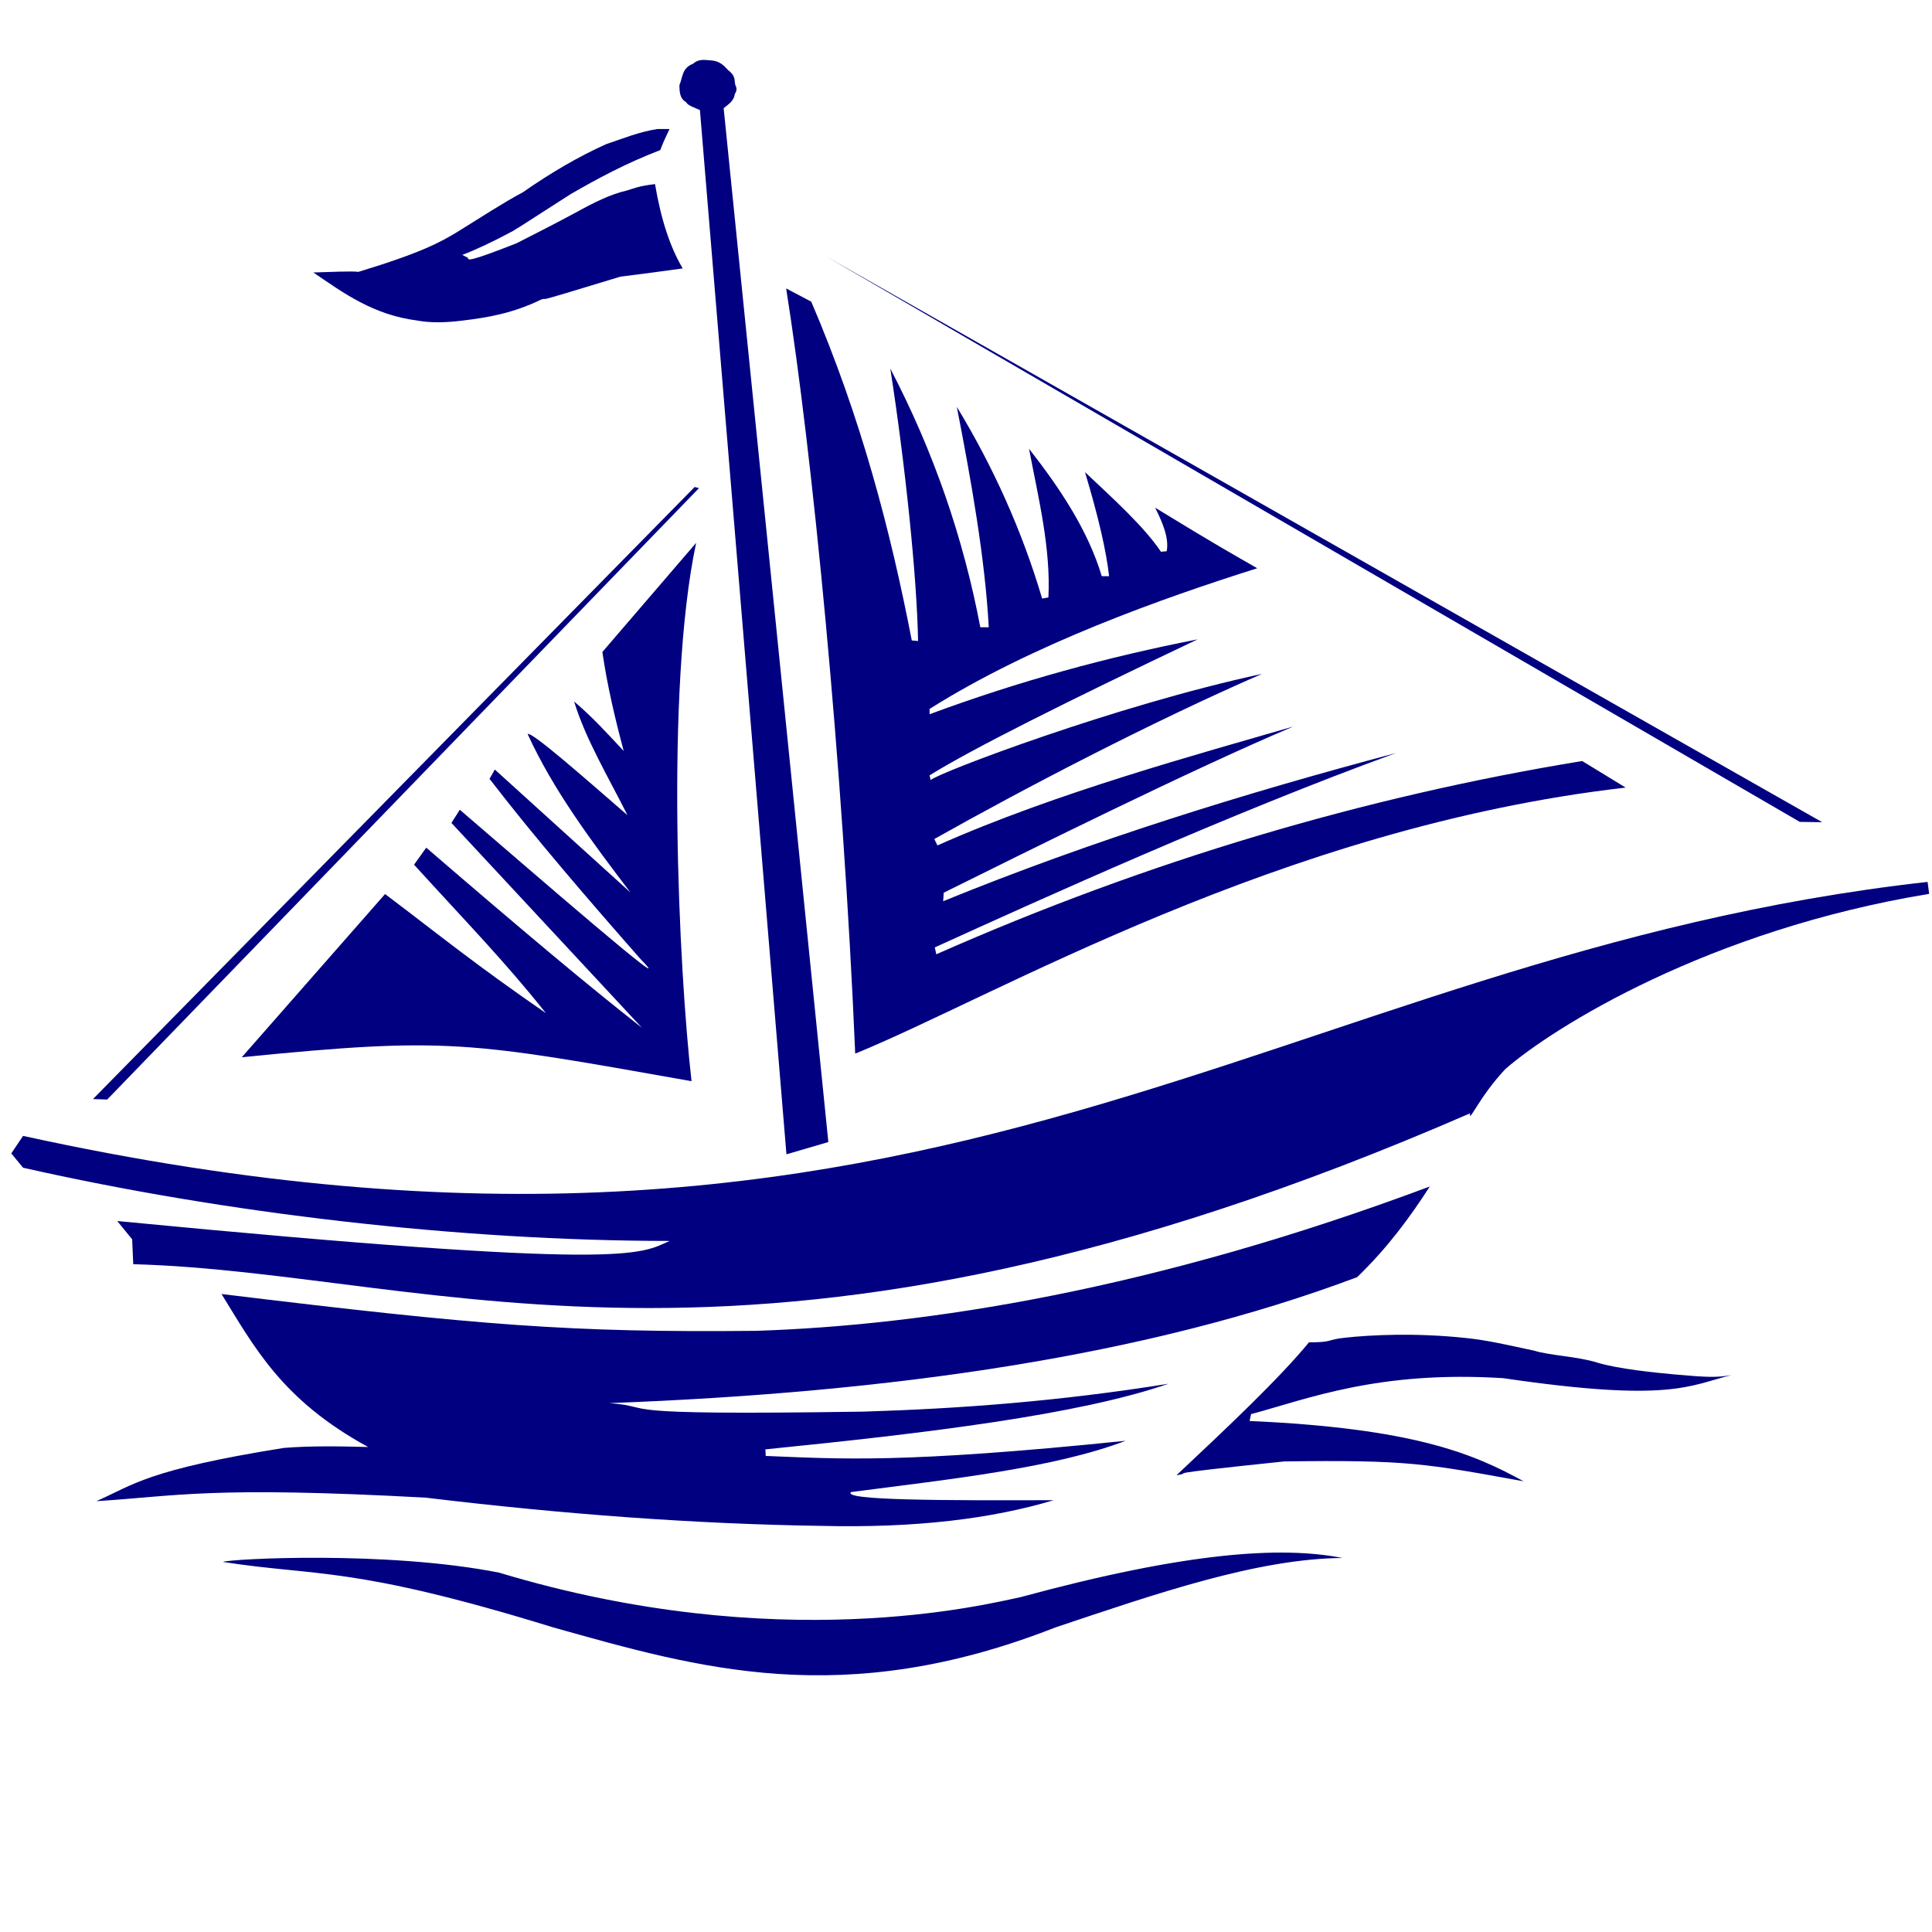 <?xml version="1.0" encoding="UTF-8" standalone="no"?>
<!-- Uploaded to: SVG Repo, www.svgrepo.com, Generator: SVG Repo Mixer Tools -->

<svg
   width="800px"
   height="800px"
   viewBox="0 0 32 32"
   version="1.1"
   id="svg2"
   sodipodi:docname="favicon1.svg"
   inkscape:version="1.3.2 (091e20e, 2023-11-25)"
   xmlns:inkscape="http://www.inkscape.org/namespaces/inkscape"
   xmlns:sodipodi="http://sodipodi.sourceforge.net/DTD/sodipodi-0.dtd"
   xmlns="http://www.w3.org/2000/svg"
   xmlns:svg="http://www.w3.org/2000/svg"
   xmlns:rdf="http://www.w3.org/1999/02/22-rdf-syntax-ns#"
   xmlns:cc="http://creativecommons.org/ns#"
   xmlns:dc="http://purl.org/dc/elements/1.1/">
  <sodipodi:namedview
     id="namedview2"
     pagecolor="#ffffff"
     bordercolor="#000000"
     borderopacity="0.25"
     inkscape:showpageshadow="2"
     inkscape:pageopacity="0.0"
     inkscape:pagecheckerboard="0"
     inkscape:deskcolor="#d1d1d1"
     inkscape:zoom="0.295"
     inkscape:cx="174.57627"
     inkscape:cy="167.79661"
     inkscape:window-width="1376"
     inkscape:window-height="916"
     inkscape:window-x="0"
     inkscape:window-y="38"
     inkscape:window-maximized="0"
     inkscape:current-layer="svg2" />
  <defs
     id="defs2">
    <linearGradient
       id="a"
       x1="-66.775"
       y1="-171.703"
       x2="-66.775"
       y2="-171.817"
       gradientTransform="matrix(240, 0, 0, -240, 16042, -41206)"
       gradientUnits="userSpaceOnUse">
      <stop
         offset="0"
         stop-color="#ec790f"
         id="stop1" />
      <stop
         offset="1"
         stop-color="#f51032"
         id="stop2" />
    </linearGradient>
  </defs>
  <title
     id="title2">file_type_favicon</title>
  <path
     style="fill:#000080;fill-opacity:1;stroke-width:0.055"
     d="m 5.19,4.513 c 0.274,-0.007 0.634,-0.026 0.746,-0.01 C 6.987,4.184 7.294,4.011 7.571,3.844 7.947,3.611 8.354,3.346 8.66,3.185 9.132,2.855 9.591,2.59 10.037,2.389 10.315,2.295 10.586,2.184 10.888,2.137 h 0.201 C 10.957,2.416 10.975,2.393 10.936,2.486 10.347,2.713 9.892,2.962 9.454,3.214 8.097,4.088 8.808,3.627 8.498,3.825 8.151,4.011 7.876,4.139 7.657,4.222 l 0.096,0.049 c -0.009,0.042 0.013,0.07 0.803,-0.242 C 8.876,3.863 9.05,3.782 9.53,3.524 9.824,3.361 10.113,3.216 10.381,3.156 c 0.126,-0.036 0.178,-0.071 0.468,-0.107 0.101,0.599 0.256,1.057 0.459,1.397 -0.422,0.059 -0.763,0.103 -1.032,0.136 C 8.558,5.107 9.181,4.903 8.966,4.96 8.502,5.187 8.08,5.26 7.666,5.309 c -0.288,0.037 -0.543,0.04 -0.755,0 C 6.184,5.216 5.694,4.857 5.19,4.513 Z"
     id="path1"
     sodipodi:nodetypes="cccccccccccccccccccccc" />
  <path
     style="fill:#000080;fill-opacity:1;stroke-width:0.055"
     d="M 11.529,8.993 9.977,10.799 c 0.08,0.547 0.207,1.093 0.354,1.64 C 10.066,12.156 9.806,11.869 9.509,11.619 9.701,12.247 10.078,12.874 10.393,13.502 9.64,12.849 8.81,12.118 8.739,12.157 c 0.419,0.919 1.054,1.774 1.704,2.626 l -2.247,-2.037 -0.088,0.154 c 0.739,0.96 1.626,1.99 2.5,2.984 0.746,0.762 -1.812,-1.458 -2.992,-2.472 l -0.139,0.218 3.156,3.394 C 9.752,16.332 8.715,15.466 7.06,14.04 L 6.858,14.322 C 7.747,15.299 8.35,15.912 9.042,16.781 7.862,15.967 7.316,15.517 6.378,14.808 L 4.005,17.511 c 3.41,-0.339 3.749,-0.259 7.449,0.397 -0.21,-1.833 -0.44,-6.493 0.076,-8.915 z"
     id="path2"
     sodipodi:nodetypes="cccccccccccccccccccc" />
  <path
     style="fill:#000080;fill-opacity:1;stroke-width:0.055"
     d="m 11.593,1.823 c -0.088,-0.041 -0.2,-0.073 -0.231,-0.133 -0.1,-0.055 -0.109,-0.165 -0.108,-0.281 0.054,-0.126 0.039,-0.283 0.224,-0.352 0.105,-0.094 0.211,-0.059 0.316,-0.055 0.126,0.013 0.196,0.082 0.262,0.156 0.133,0.099 0.104,0.17 0.123,0.25 0.034,0.062 0.019,0.107 -0.008,0.149 -0.018,0.123 -0.109,0.171 -0.185,0.235 l 1.734,17.124 -0.694,0.203 z"
     id="path3"
     sodipodi:nodetypes="cccccccccccc" />
  <path
     style="fill:#000080;fill-opacity:1;stroke-width:0.055"
     d="M 11.506,8.066 1.54,18.204 1.775,18.212 11.577,8.085 Z"
     id="path4" />
  <path
     style="fill:#000080;fill-opacity:1;stroke-width:0.055"
     d="m 13.021,4.777 c 0.432,2.708 0.94,7.871 1.144,12.674 2.271,-0.921 7.039,-3.75 12.761,-4.406 l -0.72,-0.44 c -3.602,0.589 -7.201,1.655 -10.698,3.201 L 15.483,15.692 c 1.787,-0.813 4.888,-2.218 7.638,-3.219 -2.498,0.664 -5.011,1.439 -7.499,2.454 l 0.009,-0.141 c 1.396,-0.693 4.105,-2.04 5.791,-2.753 -1.541,0.449 -3.93,1.094 -5.895,1.97 l -0.052,-0.106 c 1.453,-0.819 3.595,-1.939 5.427,-2.735 -2.428,0.522 -5.373,1.642 -5.488,1.759 l -0.017,-0.079 c 0.688,-0.429 2.259,-1.217 4.439,-2.252 -1.48,0.289 -2.959,0.691 -4.439,1.24 v -0.088 C 17.095,10.671 19.263,9.905 20.824,9.412 20.421,9.18 20.182,9.051 19.133,8.409 c 0.128,0.257 0.232,0.507 0.191,0.721 l -0.095,0.009 C 18.955,8.729 18.451,8.272 17.971,7.82 18.188,8.543 18.324,9.123 18.37,9.544 H 18.249 C 18.022,8.79 17.567,8.101 17.044,7.433 c 0.156,0.821 0.361,1.642 0.321,2.463 l -0.104,0.018 c -0.332,-1.124 -0.817,-2.195 -1.413,-3.175 0.238,1.222 0.467,2.504 0.529,3.65 H 16.237 C 15.958,8.919 15.468,7.487 14.746,6.105 14.988,7.65 15.188,9.55 15.206,10.617 l -0.104,-0.009 C 14.747,8.775 14.259,6.916 13.437,4.997 Z"
     id="path5"
     sodipodi:nodetypes="cccccccccccccccccccccccccccccccccccc" />
  <path
     style="fill:#000080;fill-opacity:1;stroke-width:0.055"
     d="m 29.81,13.613 0.371,0.005 L 13.681,4.246 Z"
     id="path6" />
  <path
     style="fill:#000080;fill-opacity:1;stroke-width:0.055"
     d="m 2.207,20.939 c 5.055,0.139 10.359,2.631 22.142,-2.499 -0.025,0.182 0.137,-0.256 0.585,-0.734 0.793,-0.689 3.357,-2.299 7.019,-2.901 l -0.026,-0.198 C 21.052,15.822 15.611,22.151 0.382,18.814 l -0.195,0.29 0.195,0.237 c 3.342,0.756 7.232,1.211 10.71,1.213 -0.507,0.221 -0.627,0.493 -9.15,-0.33 l 0.247,0.303 z"
     id="path7"
     sodipodi:nodetypes="cccccccccccc" />
  <path
     style="fill:#000080;fill-opacity:1;stroke-width:0.055"
     d="m 3.669,21.433 c 4.292,0.522 5.784,0.64 8.851,0.61 2.818,-0.092 6.567,-0.672 11.162,-2.391 -0.323,0.5 -0.686,1 -1.202,1.501 -3.473,1.307 -7.701,1.911 -12.387,2.087 0.859,0.067 -0.226,0.208 4.206,0.141 1.58,-0.048 3.233,-0.169 5.055,-0.462 -1.483,0.513 -3.995,0.818 -6.677,1.087 l 0.006,0.109 c 1.221,0.048 2.248,0.13 5.961,-0.251 -1.184,0.451 -2.895,0.635 -4.547,0.849 -0.163,0.14 1.569,0.14 3.355,0.135 -1.015,0.304 -2.271,0.465 -3.868,0.425 -2.054,-0.031 -4.235,-0.19 -6.531,-0.467 -3.585,-0.196 -4.147,-0.023 -5.457,0.058 0.615,-0.27 0.832,-0.518 3.106,-0.882 0.435,-0.035 0.913,-0.028 1.396,-0.015 C 4.667,23.188 4.21,22.306 3.669,21.433 Z"
     id="path8"
     sodipodi:nodetypes="cccccccccccccccccc" />
  <path
     style="fill:#000080;fill-opacity:1;stroke-width:0.055"
     d="m 21.681,22.233 c -0.496,0.603 -1.341,1.4 -2.194,2.201 0.344,-0.052 -0.478,0.007 1.783,-0.228 2.051,-0.028 2.345,0.035 3.965,0.329 -0.824,-0.454 -1.817,-0.878 -4.538,-0.999 l 0.025,-0.114 c 0.927,-0.248 2.107,-0.726 4.177,-0.595 2.765,0.406 3.077,0.123 3.778,-0.051 -0.242,0.041 -0.372,0.04 -0.962,-0.013 -0.278,-0.025 -0.925,-0.09 -1.259,-0.194 -0.333,-0.104 -0.796,-0.118 -1.046,-0.198 -0.445,-0.094 -0.755,-0.17 -1.125,-0.209 -0.851,-0.091 -1.597,-0.05 -2.002,-0.006 -0.322,0.034 -0.197,0.078 -0.601,0.077 z"
     id="path9"
     sodipodi:nodetypes="ccccccccsscssc" />
  <path
     style="fill:#000080;fill-opacity:1;stroke-width:0.055"
     d="m 3.691,25.87 c 0.122,-0.05 2.706,-0.191 4.576,0.178 4.622,1.394 8.064,0.526 8.643,0.404 2.751,-0.747 4.313,-0.846 5.326,-0.647 -1.415,0.011 -3.089,0.593 -4.752,1.149 -3.527,1.385 -5.916,0.675 -8.324,0 -3.332,-1.027 -3.913,-0.84 -5.469,-1.084 z"
     id="path10"
     sodipodi:nodetypes="ccccccc" />
</svg>
